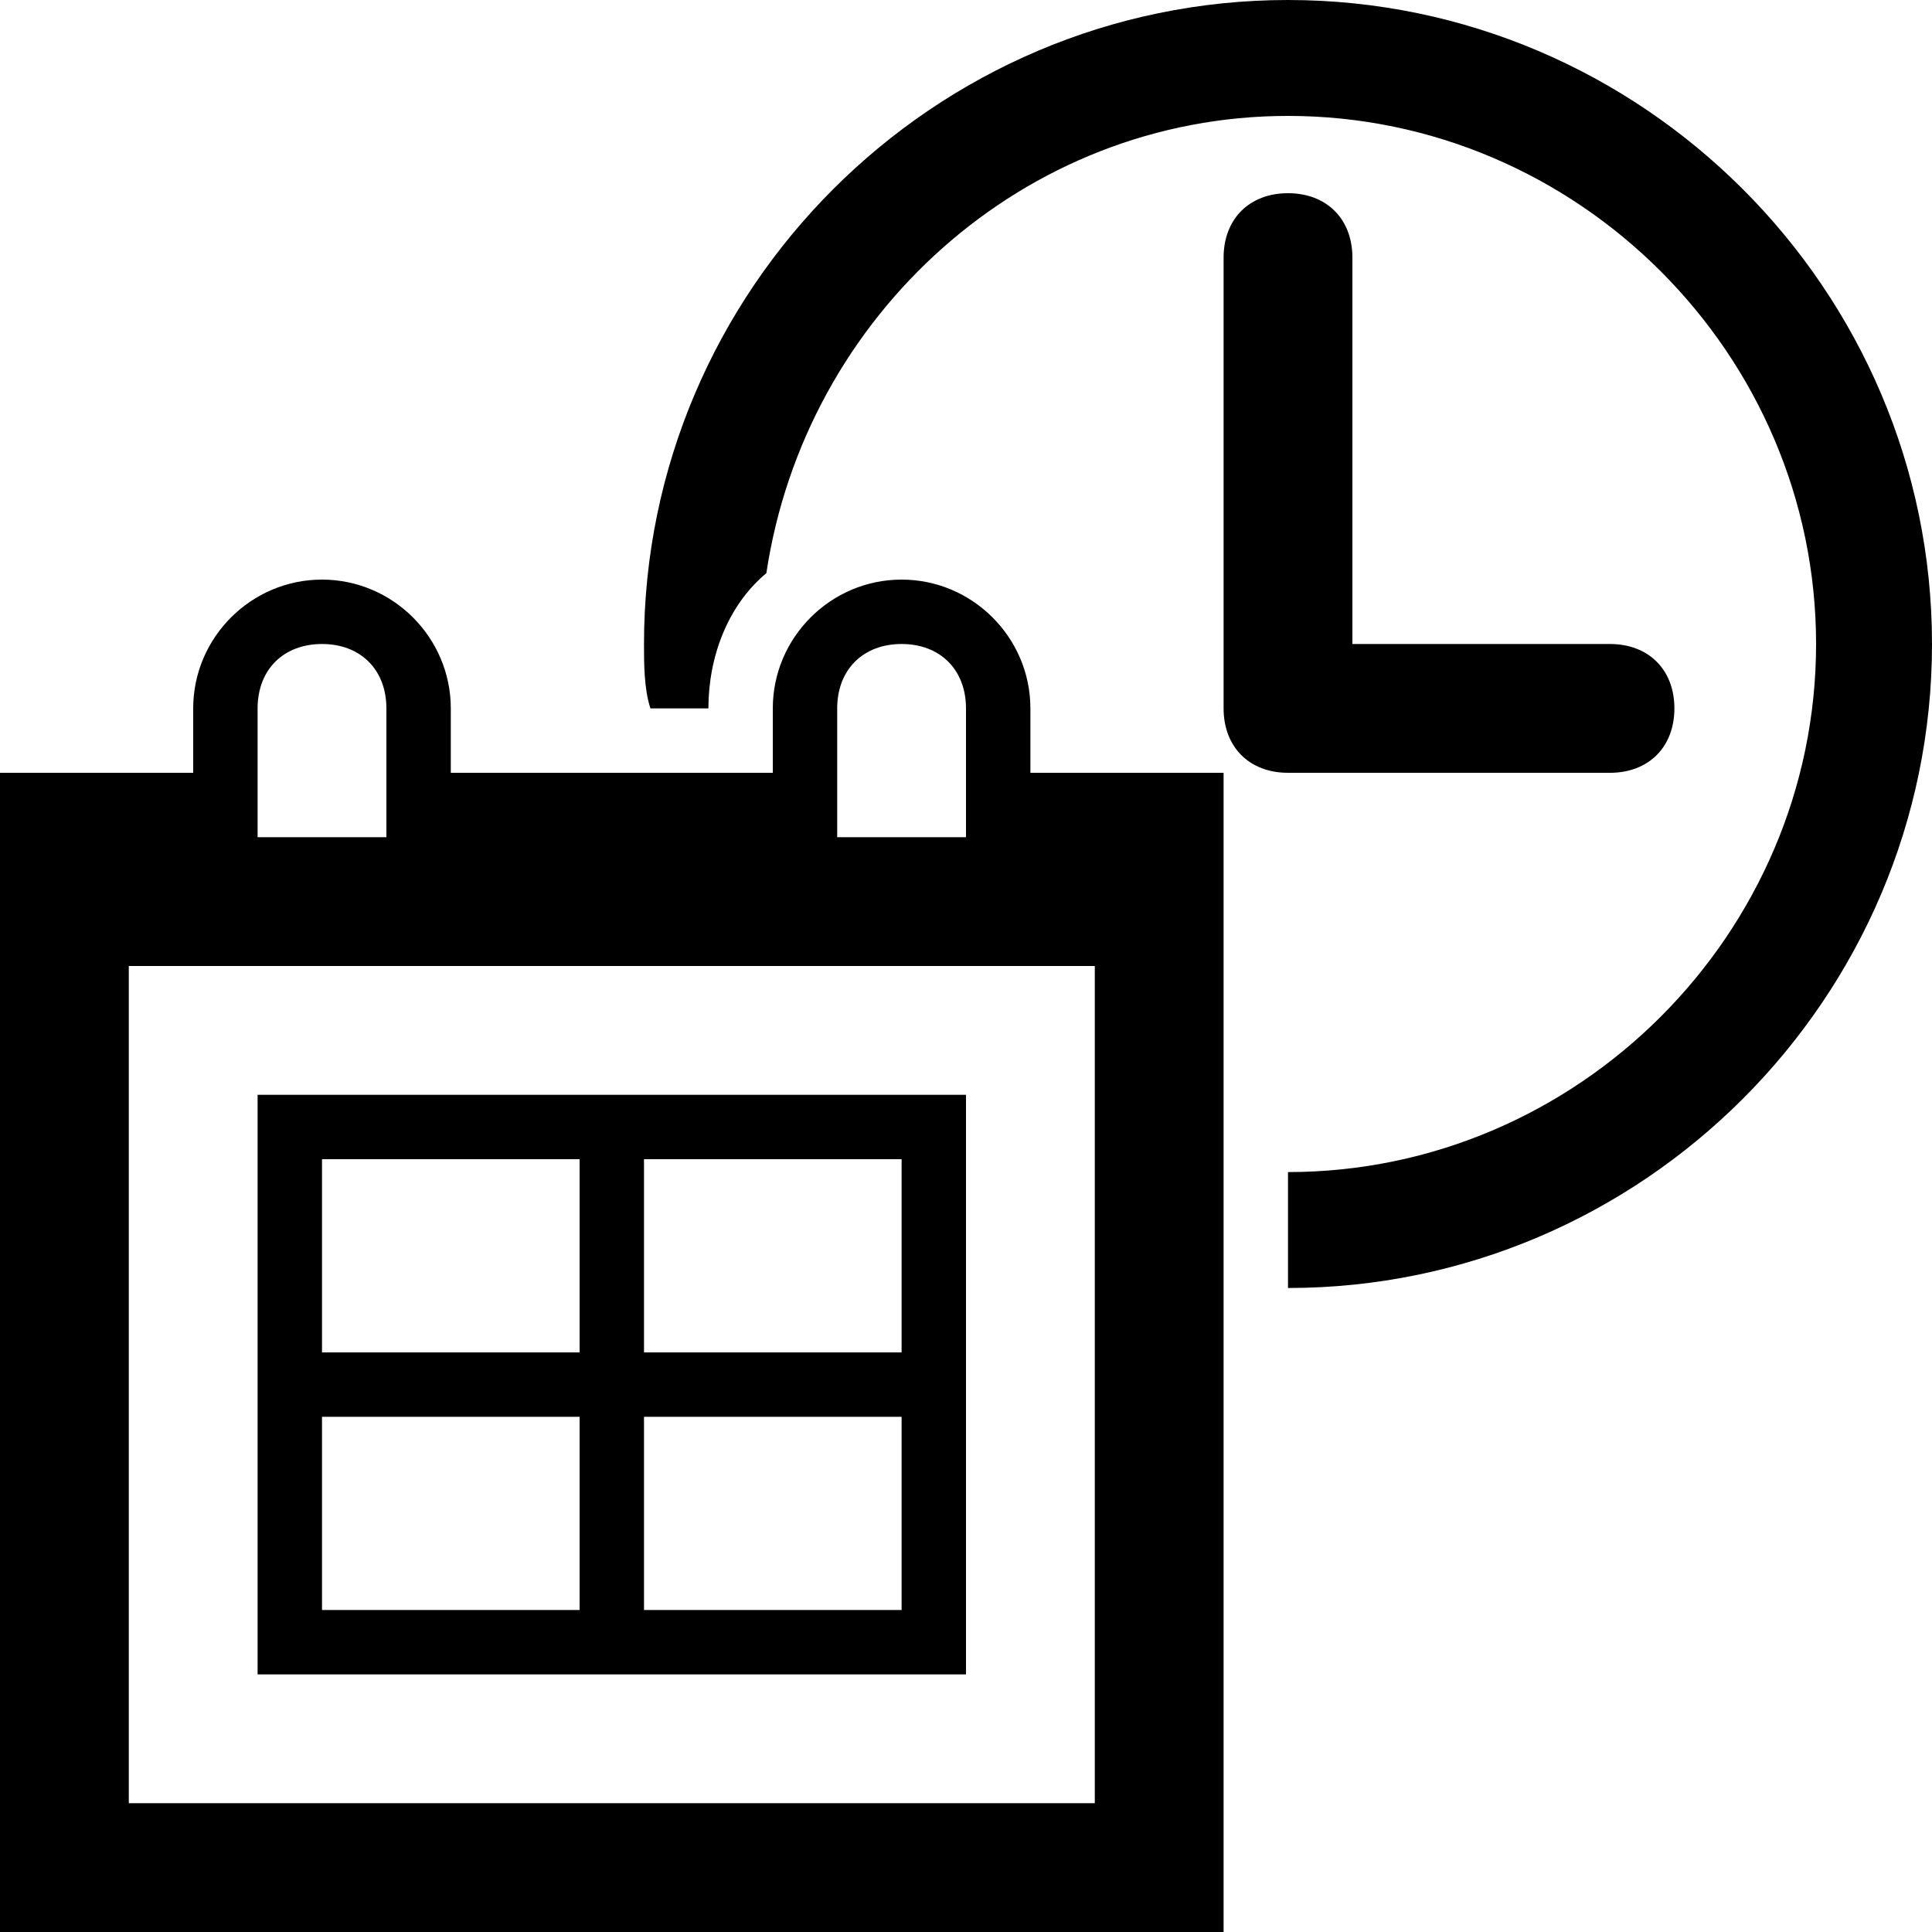 <svg xmlns="http://www.w3.org/2000/svg" height="30" viewBox="0 0 30 30"><path d="M15 17H4v9h11v-9zm-6 8H5v-3h4v3zm0-4H5v-3h4v3zm5 4h-4v-3h4v3zm0-4h-4v-3h4v3z"/><path d="M16 11c0-1.1-.9-2-2-2s-2 .9-2 2v1H7v-1c0-1.1-.9-2-2-2s-2 .9-2 2v1H0v18h19V12h-3v-1zm-3 0c0-.6.4-1 1-1s1 .4 1 1v2h-2v-2zm-9 0c0-.6.4-1 1-1s1 .4 1 1v2H4v-2zm13 4v13H2V15h15zm8-3c.6 0 1-.4 1-1s-.4-1-1-1h-4V4c0-.6-.4-1-1-1s-1 .4-1 1v7c0 .6.4 1 1 1h5z"/><path d="M20 0c-5.5 0-10 4.5-10 10 0 .3 0 .7.1 1h.9c0-.8.3-1.6.9-2.1.6-4 4-7.1 8.1-7.1 4.5 0 8.2 3.7 8.2 8.2s-3.7 8.2-8.2 8.2V20c5.5 0 10-4.5 10-10S25.5 0 20 0z"/></svg>